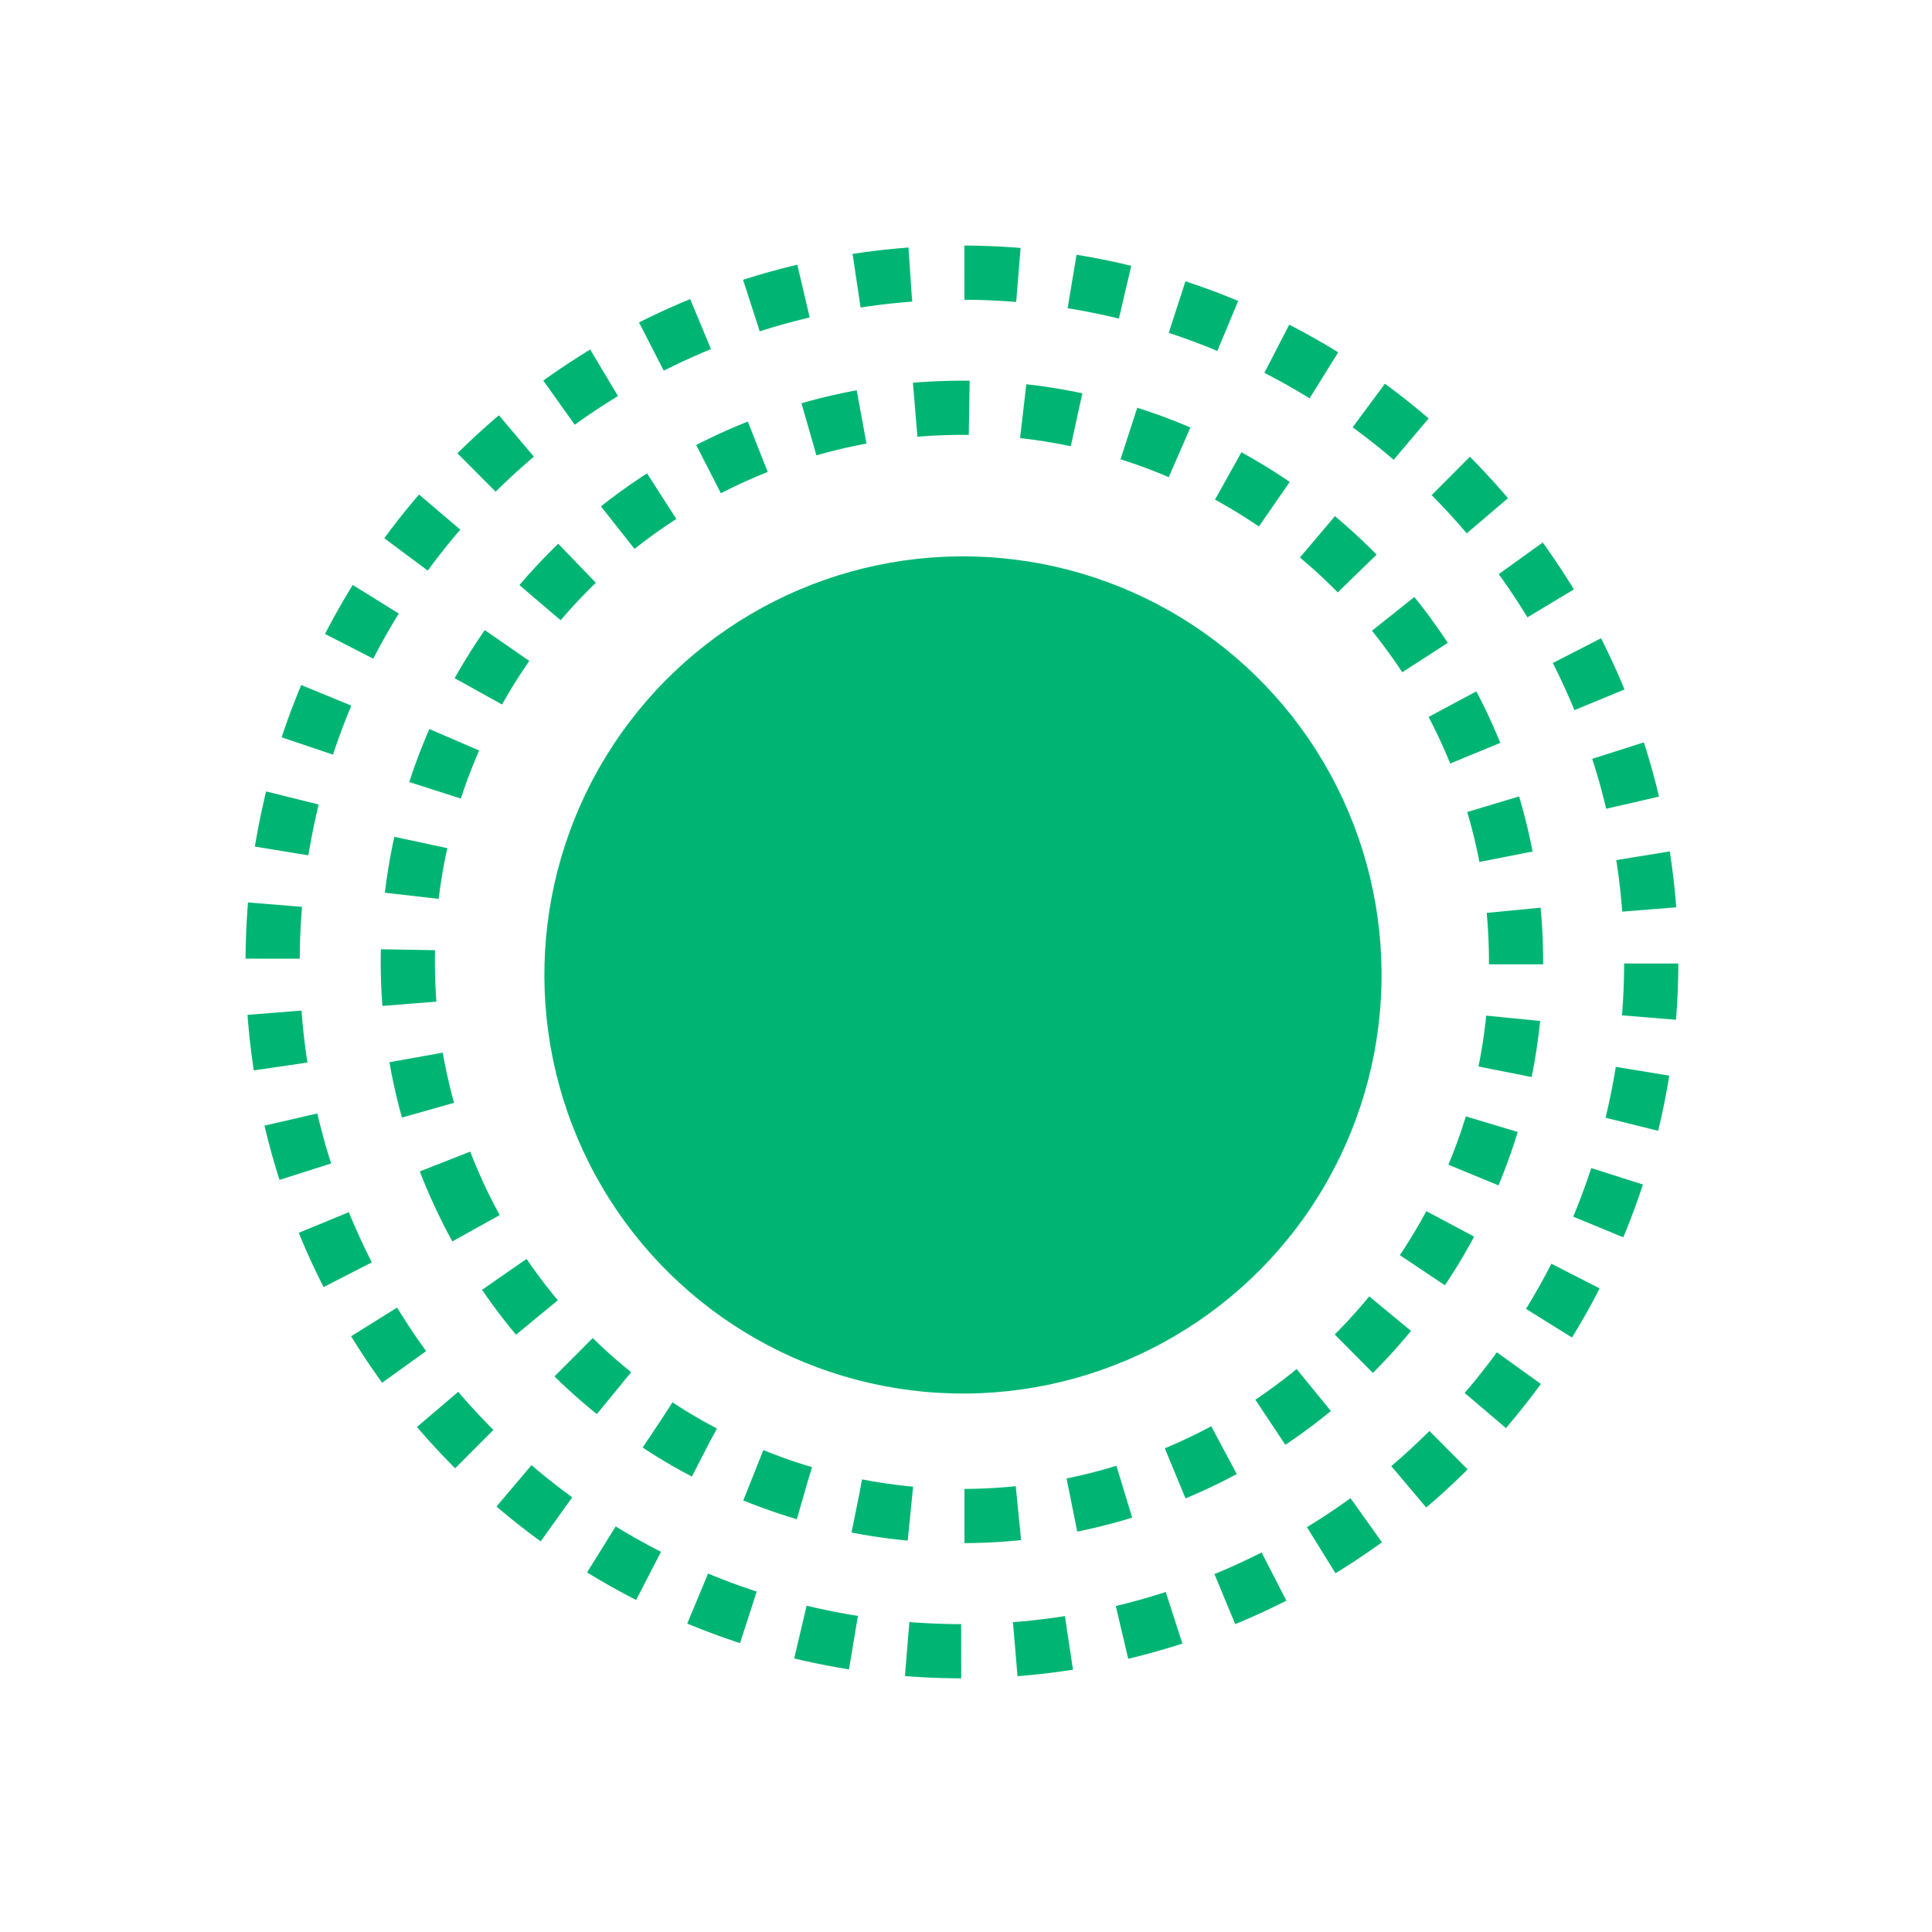 <svg width="60" height="60" viewBox="0 0 60 60" fill="none" xmlns="http://www.w3.org/2000/svg">
<g id="Group 159">
<circle id="Ellipse 38" cx="29.906" cy="30.278" r="13" transform="rotate(153.293 29.906 30.278)" fill="#00B574"/>
<circle id="Ellipse 39" cx="29.874" cy="29.873" r="17.209" transform="rotate(153.293 29.874 29.873)" stroke="#00B574" stroke-width="1.683" stroke-dasharray="1.68 1.68"/>
<circle id="Ellipse 40" cx="29.874" cy="29.874" r="21.407" transform="rotate(153.293 29.874 29.874)" stroke="#00B574" stroke-width="1.683" stroke-dasharray="1.68 1.68"/>
</g>
</svg>
